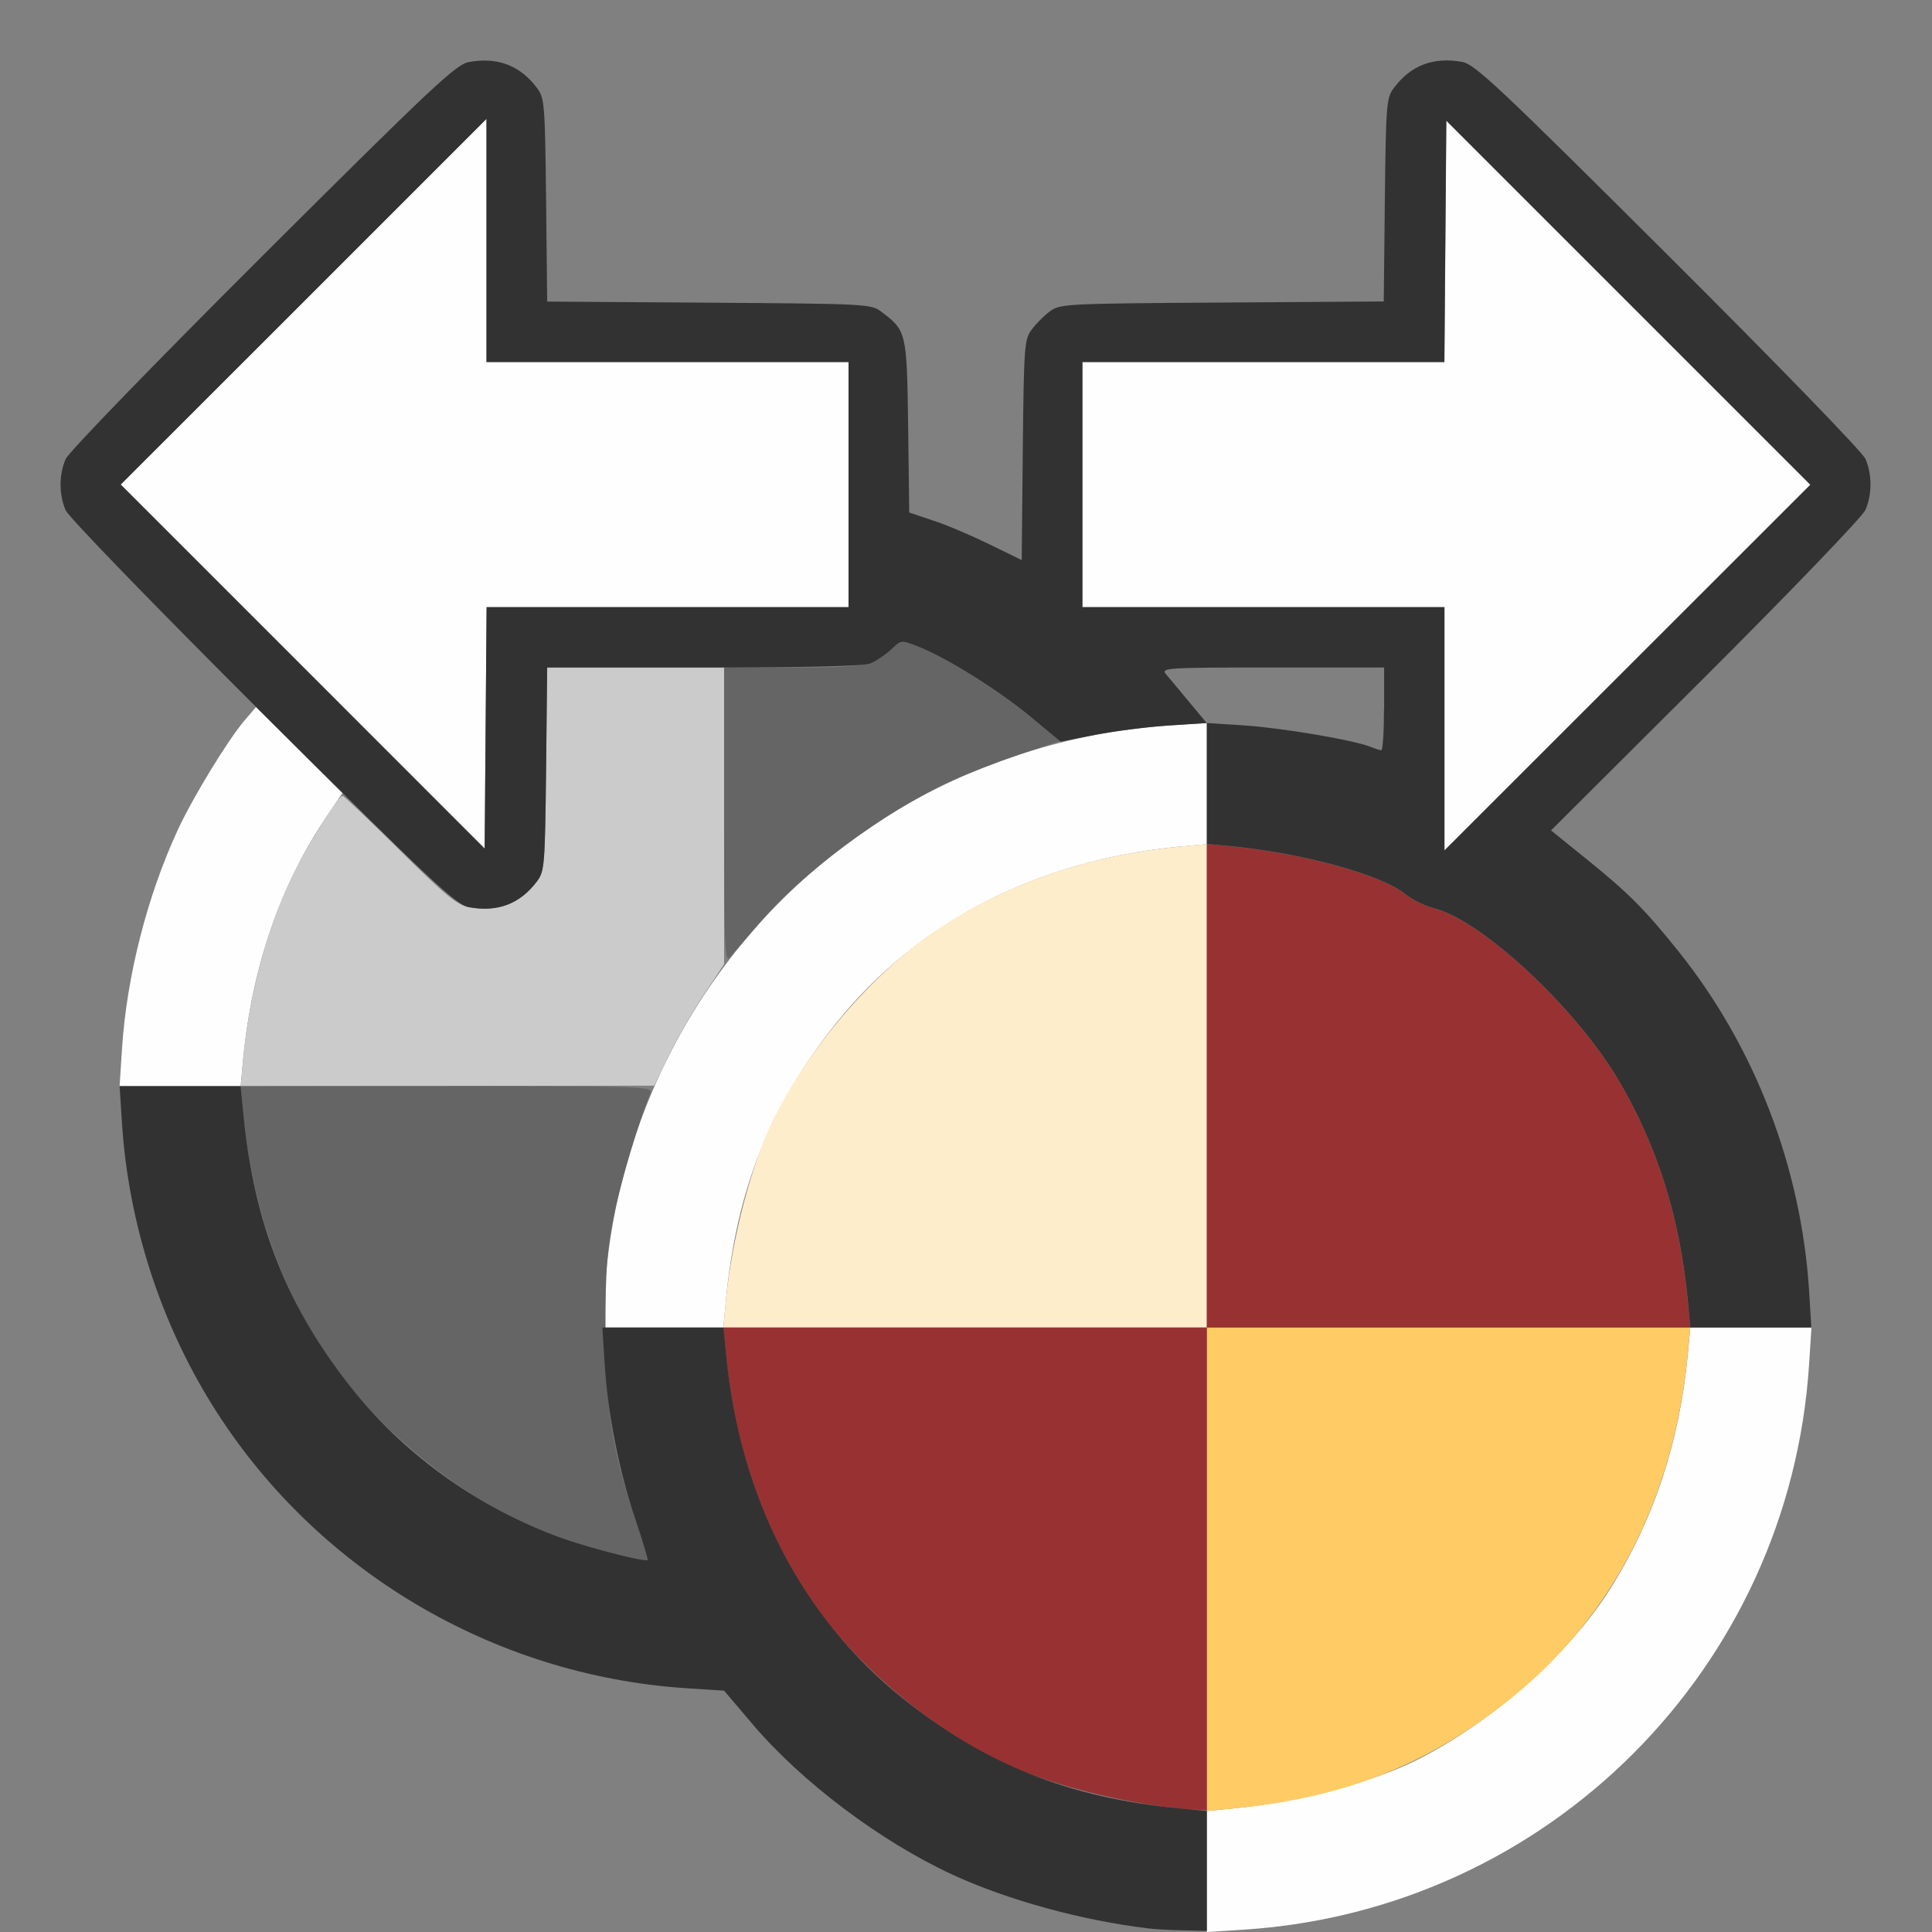<?xml version="1.0" encoding="UTF-8" standalone="no"?>
<!-- Created with Inkscape (http://www.inkscape.org/) -->

<svg
   version="1.1"
   id="svg2"
   width="1600"
   height="1600"
   viewBox="0 0 1600 1600"
   sodipodi:docname="separate_bymaterial.svg"
   inkscape:version="1.2.2 (732a01da63, 2022-12-09)"
   xmlns:inkscape="http://www.inkscape.org/namespaces/inkscape"
   xmlns:sodipodi="http://sodipodi.sourceforge.net/DTD/sodipodi-0.dtd"
   xmlns="http://www.w3.org/2000/svg"
   xmlns:svg="http://www.w3.org/2000/svg"
   xmlns:rdf="http://www.w3.org/1999/02/22-rdf-syntax-ns#"
   xmlns:cc="http://creativecommons.org/ns#"
   xmlns:dc="http://purl.org/dc/elements/1.1/">
  <rect x="0" y="0" width="1600" height="1600" fill="#808080" stroke="none"/>
  <defs
     id="defs6" />
  <sodipodi:namedview
     pagecolor="#808080"
     bordercolor="#666666"
     borderopacity="1"
     objecttolerance="10"
     gridtolerance="10"
     guidetolerance="10"
     inkscape:pageopacity="0"
     inkscape:pageshadow="2"
     inkscape:window-width="2560"
     inkscape:window-height="1009"
     id="namedview4"
     showgrid="false"
     inkscape:zoom="0.5"
     inkscape:cx="830"
     inkscape:cy="854"
     inkscape:window-x="-8"
     inkscape:window-y="-8"
     inkscape:window-maximized="1"
     inkscape:current-layer="SEPARATE_BYMATERIAL"
     inkscape:showpageshadow="0"
     inkscape:pagecheckerboard="true"
     inkscape:deskcolor="#d1d1d1" />
  <g
     id="SEPARATE_BYMATERIAL"
     transform="scale(99.945)"
     style="stroke-width:0.01">
    <path
       style="fill:none;stroke-width:0"
       d="M 0,8 V 0 h 8 8 v 8 8 l -2.805,-0.005 c -1.543,-0.003 -2.763,-0.01 -2.711,-0.016 2.025,-0.243 3.621,-1.519 4.255,-3.401 0.187,-0.554 0.243,-0.922 0.243,-1.578 0,-0.472 -0.013,-0.641 -0.069,-0.922 C 14.743,9.225 14.408,8.508 13.872,7.845 13.595,7.503 13.46,7.369 13.105,7.086 L 12.852,6.883 14.132,5.605 c 0.718,-0.716 1.3,-1.321 1.324,-1.378 0.056,-0.128 0.056,-0.296 9.4e-5,-0.424 C 15.431,3.746 14.731,3.024 13.824,2.119 12.417,0.717 12.221,0.533 12.115,0.514 c -0.239,-0.043 -0.425,0.028 -0.567,0.217 -0.061,0.081 -0.065,0.134 -0.074,0.927 l -0.009,0.841 -1.34,0.009 c -1.298,0.009 -1.343,0.011 -1.426,0.073 -0.047,0.035 -0.115,0.103 -0.151,0.151 -0.061,0.082 -0.065,0.133 -0.074,0.999 L 8.466,4.642 8.194,4.508 C 8.044,4.435 7.835,4.346 7.728,4.311 L 7.534,4.246 7.525,3.531 C 7.515,2.747 7.513,2.739 7.3,2.58 7.217,2.518 7.172,2.515 5.874,2.507 L 4.534,2.498 4.525,1.658 C 4.516,0.865 4.512,0.812 4.451,0.731 4.31,0.542 4.124,0.471 3.885,0.514 3.779,0.533 3.583,0.717 2.176,2.119 1.269,3.024 0.569,3.746 0.544,3.804 c -0.056,0.128 -0.056,0.296 6.563e-5,0.424 0.024,0.055 0.388,0.444 0.81,0.863 L 2.119,5.853 1.999,6.005 C 1.584,6.53 1.24,7.312 1.086,8.078 0.994,8.541 0.988,9.396 1.074,9.859 c 0.263,1.416 1.09,2.64 2.286,3.383 0.696,0.432 1.509,0.693 2.329,0.747 l 0.311,0.02 0.236,0.277 c 0.409,0.481 1.059,0.97 1.655,1.246 0.457,0.211 1.071,0.38 1.625,0.447 0.052,0.006 -2.068,0.013 -4.711,0.016 L 0,16 Z M 11.352,6.187 C 11.216,6.132 10.618,6.031 10.311,6.011 L 10,5.991 9.853,5.816 C 9.773,5.719 9.687,5.616 9.661,5.586 9.618,5.534 9.663,5.531 10.542,5.531 H 11.469 V 5.875 c 0,0.189 -0.011,0.343 -0.023,0.342 -0.013,-0.001 -0.055,-0.015 -0.093,-0.03 z"
       id="path833"
       inkscape:connector-curvature="0" />
    <path
       style="fill:#fefefe;stroke-width:0"
       d="m 10,15.508 v -0.502 l 0.227,-0.022 c 0.516,-0.049 1.141,-0.214 1.508,-0.398 0.626,-0.313 1.262,-0.875 1.603,-1.414 0.364,-0.576 0.578,-1.219 0.647,-1.946 L 14.006,11 h 0.502 0.502 l -0.02,0.311 c -0.165,2.515 -2.163,4.513 -4.677,4.678 L 10,16.009 Z M 5.011,10.688 C 5.117,9.078 5.997,7.604 7.359,6.758 8.055,6.325 8.868,6.065 9.689,6.011 L 10,5.991 v 0.502 0.502 L 9.773,7.015 C 8.595,7.128 7.606,7.636 6.931,8.475 6.38,9.16 6.103,9.856 6.015,10.773 L 5.994,11 H 5.492 4.991 Z M 1.011,8.689 C 1.05,8.089 1.22,7.423 1.474,6.875 1.599,6.605 1.89,6.129 2.027,5.969 L 2.121,5.859 2.479,6.215 2.838,6.571 2.719,6.747 C 2.326,7.323 2.089,8.007 2.015,8.773 L 1.994,9 H 1.492 0.991 Z M 2.508,5.523 1,4.015 2.516,2.5 4.031,0.985 V 1.992 3 h 1.5 1.5 V 4.016 5.031 H 5.532 4.032 l -0.008,1 -0.008,1 z M 11.969,6.039 V 5.031 h -1.5 -1.5 V 4.016 3 h 1.5 1.5 l 0.008,-1 0.008,-1 1.508,1.508 1.508,1.508 -1.516,1.515 -1.516,1.515 z"
       id="path831"
       inkscape:connector-curvature="0" />
    <path
       style="fill:#feedcb;stroke-width:0"
       d="M 6.015,10.773 C 6.065,10.258 6.23,9.633 6.413,9.266 6.727,8.64 7.288,8.003 7.827,7.663 8.403,7.299 9.046,7.085 9.773,7.015 L 10,6.994 V 8.997 11 H 7.997 5.994 Z"
       id="path829"
       inkscape:connector-curvature="0" />
    <path
       style="fill:#cbcbcb;stroke-width:0"
       d="M 2.015,8.773 C 2.071,8.189 2.239,7.597 2.472,7.161 2.61,6.902 2.809,6.594 2.838,6.594 c 0.011,0 0.224,0.203 0.474,0.45 C 3.69,7.419 3.786,7.498 3.885,7.517 4.123,7.561 4.31,7.49 4.451,7.301 4.512,7.219 4.516,7.166 4.525,6.373 L 4.534,5.531 H 5.267 6 V 6.76 7.989 L 5.826,8.252 C 5.731,8.397 5.601,8.624 5.537,8.756 L 5.422,8.996 3.708,8.998 1.994,9 Z"
       id="path827"
       inkscape:connector-curvature="0" />
    <path
       style="fill:#fecb65;stroke-width:0"
       d="M 10,13.003 V 11 h 2.003 2.003 l -0.022,0.227 c -0.113,1.178 -0.621,2.168 -1.459,2.842 -0.685,0.551 -1.381,0.828 -2.299,0.916 L 10,15.006 Z"
       id="path825"
       inkscape:connector-curvature="0" />
    <path
       style="fill:#656565;stroke-width:0"
       d="M 5.141,12.89 C 4.92,12.841 4.444,12.676 4.266,12.587 3.64,12.273 3.003,11.712 2.663,11.173 2.299,10.597 2.085,9.954 2.015,9.227 L 1.994,9 H 3.703 C 5.319,9 5.412,9.003 5.391,9.055 5.29,9.302 5.143,9.794 5.086,10.078 5.03,10.359 5.017,10.528 5.017,11 c 0,0.66 0.057,1.024 0.248,1.592 0.06,0.18 0.11,0.331 0.11,0.336 0,0.013 -0.016,0.01 -0.234,-0.038 z M 6,6.757 V 5.531 h 0.56 c 0.593,0 0.684,-0.016 0.82,-0.146 0.075,-0.072 0.093,-0.076 0.19,-0.044 0.192,0.063 0.659,0.349 0.94,0.576 L 8.786,6.139 8.447,6.252 C 8.262,6.315 8.004,6.414 7.875,6.474 7.317,6.733 6.645,7.234 6.282,7.661 6.174,7.787 6.067,7.911 6.043,7.936 6.006,7.975 6,7.8 6,6.757 Z"
       id="path823"
       inkscape:connector-curvature="0" />
    <path
       style="fill:#983232;stroke-width:0"
       d="M 9.703,14.979 C 9.203,14.919 8.6,14.755 8.267,14.587 7.638,14.272 7.004,13.712 6.663,13.173 6.299,12.597 6.085,11.954 6.015,11.227 L 5.994,11 H 7.997 10 V 8.996 6.993 l 0.211,0.021 c 0.587,0.058 1.229,0.234 1.427,0.391 0.061,0.048 0.171,0.103 0.244,0.122 0.4,0.102 1.176,0.825 1.531,1.427 0.32,0.542 0.506,1.133 0.571,1.82 L 14.006,11 H 12.003 10 v 2 2 L 9.898,14.995 C 9.843,14.993 9.755,14.986 9.703,14.979 Z"
       id="path821"
       inkscape:connector-curvature="0" />
    <path
       style="fill:#323232;stroke-width:0"
       d="M 9.516,15.979 C 8.962,15.913 8.348,15.744 7.891,15.533 7.295,15.257 6.644,14.767 6.236,14.287 L 6,14.009 5.688,13.989 C 4.078,13.883 2.604,13.003 1.758,11.641 1.325,10.945 1.065,10.132 1.011,9.311 L 0.991,9 H 1.492 1.994 l 0.022,0.227 c 0.088,0.918 0.365,1.613 0.916,2.299 0.442,0.549 1.065,0.988 1.74,1.224 0.255,0.089 0.675,0.195 0.695,0.176 0.004,-0.004 -0.041,-0.154 -0.101,-0.332 C 5.131,12.195 5.038,11.725 5.011,11.311 L 4.991,11 h 0.502 0.502 l 0.022,0.227 c 0.113,1.178 0.621,2.168 1.459,2.842 0.685,0.551 1.381,0.828 2.299,0.916 L 10,15.006 V 15.503 16 L 9.805,15.995 C 9.697,15.993 9.567,15.986 9.516,15.979 Z m 4.469,-5.206 C 13.919,10.086 13.733,9.495 13.413,8.953 13.058,8.351 12.282,7.628 11.882,7.526 11.809,7.508 11.699,7.453 11.638,7.404 11.44,7.247 10.798,7.071 10.211,7.013 L 10,6.993 V 6.492 5.991 L 9.68,6.012 C 9.504,6.024 9.231,6.059 9.074,6.089 L 8.789,6.145 8.528,5.93 C 8.254,5.706 7.829,5.442 7.6,5.354 7.467,5.303 7.466,5.304 7.382,5.384 7.335,5.428 7.257,5.48 7.209,5.498 7.152,5.52 6.665,5.531 5.828,5.531 H 4.534 l -0.009,0.842 C 4.516,7.166 4.512,7.219 4.451,7.301 4.31,7.49 4.124,7.561 3.885,7.517 3.779,7.498 3.583,7.314 2.176,5.912 1.269,5.008 0.569,4.285 0.544,4.228 c -0.056,-0.128 -0.056,-0.296 0,-0.424 C 0.569,3.746 1.269,3.024 2.176,2.119 3.583,0.717 3.779,0.533 3.885,0.514 4.124,0.471 4.31,0.542 4.451,0.731 c 0.061,0.081 0.065,0.134 0.074,0.927 l 0.009,0.841 1.34,0.009 c 1.298,0.009 1.343,0.011 1.426,0.073 0.212,0.159 0.214,0.167 0.225,0.951 l 0.009,0.715 0.194,0.065 C 7.835,4.346 8.044,4.435 8.194,4.508 l 0.272,0.133 0.009,-0.912 C 8.484,2.864 8.488,2.812 8.549,2.731 8.584,2.683 8.652,2.615 8.699,2.58 8.783,2.518 8.828,2.515 10.126,2.507 l 1.34,-0.009 0.009,-0.841 c 0.009,-0.792 0.013,-0.846 0.074,-0.927 0.141,-0.189 0.327,-0.26 0.567,-0.217 0.105,0.019 0.301,0.203 1.708,1.605 0.907,0.904 1.608,1.627 1.633,1.684 0.056,0.128 0.056,0.296 -9.3e-5,0.424 -0.025,0.056 -0.606,0.661 -1.324,1.378 l -1.281,1.277 0.301,0.243 c 0.344,0.278 0.479,0.414 0.76,0.765 0.628,0.786 1.01,1.779 1.077,2.797 L 15.009,11 H 14.508 14.006 L 13.985,10.773 Z M 5.532,5.031 H 7.031 V 4.016 3 h -1.5 -1.5 V 1.992 0.985 L 2.516,2.5 1,4.015 2.508,5.523 4.016,7.032 4.024,6.031 4.032,5.031 Z M 13.492,2.508 11.984,1 11.976,2 11.968,3 H 10.468 8.969 V 4.016 5.031 h 1.5 1.5 v 1.008 1.008 l 1.516,-1.515 1.516,-1.515 z M 11.469,5.875 V 5.531 h -0.927 c -0.879,0 -0.924,0.003 -0.881,0.055 C 9.687,5.616 9.773,5.719 9.853,5.816 l 0.146,0.175 0.312,0.02 c 0.307,0.02 0.905,0.121 1.041,0.176 0.038,0.015 0.08,0.029 0.093,0.03 0.013,0.001 0.023,-0.153 0.023,-0.342 z"
       id="path819"
       inkscape:connector-curvature="0" />
  </g>
</svg>
